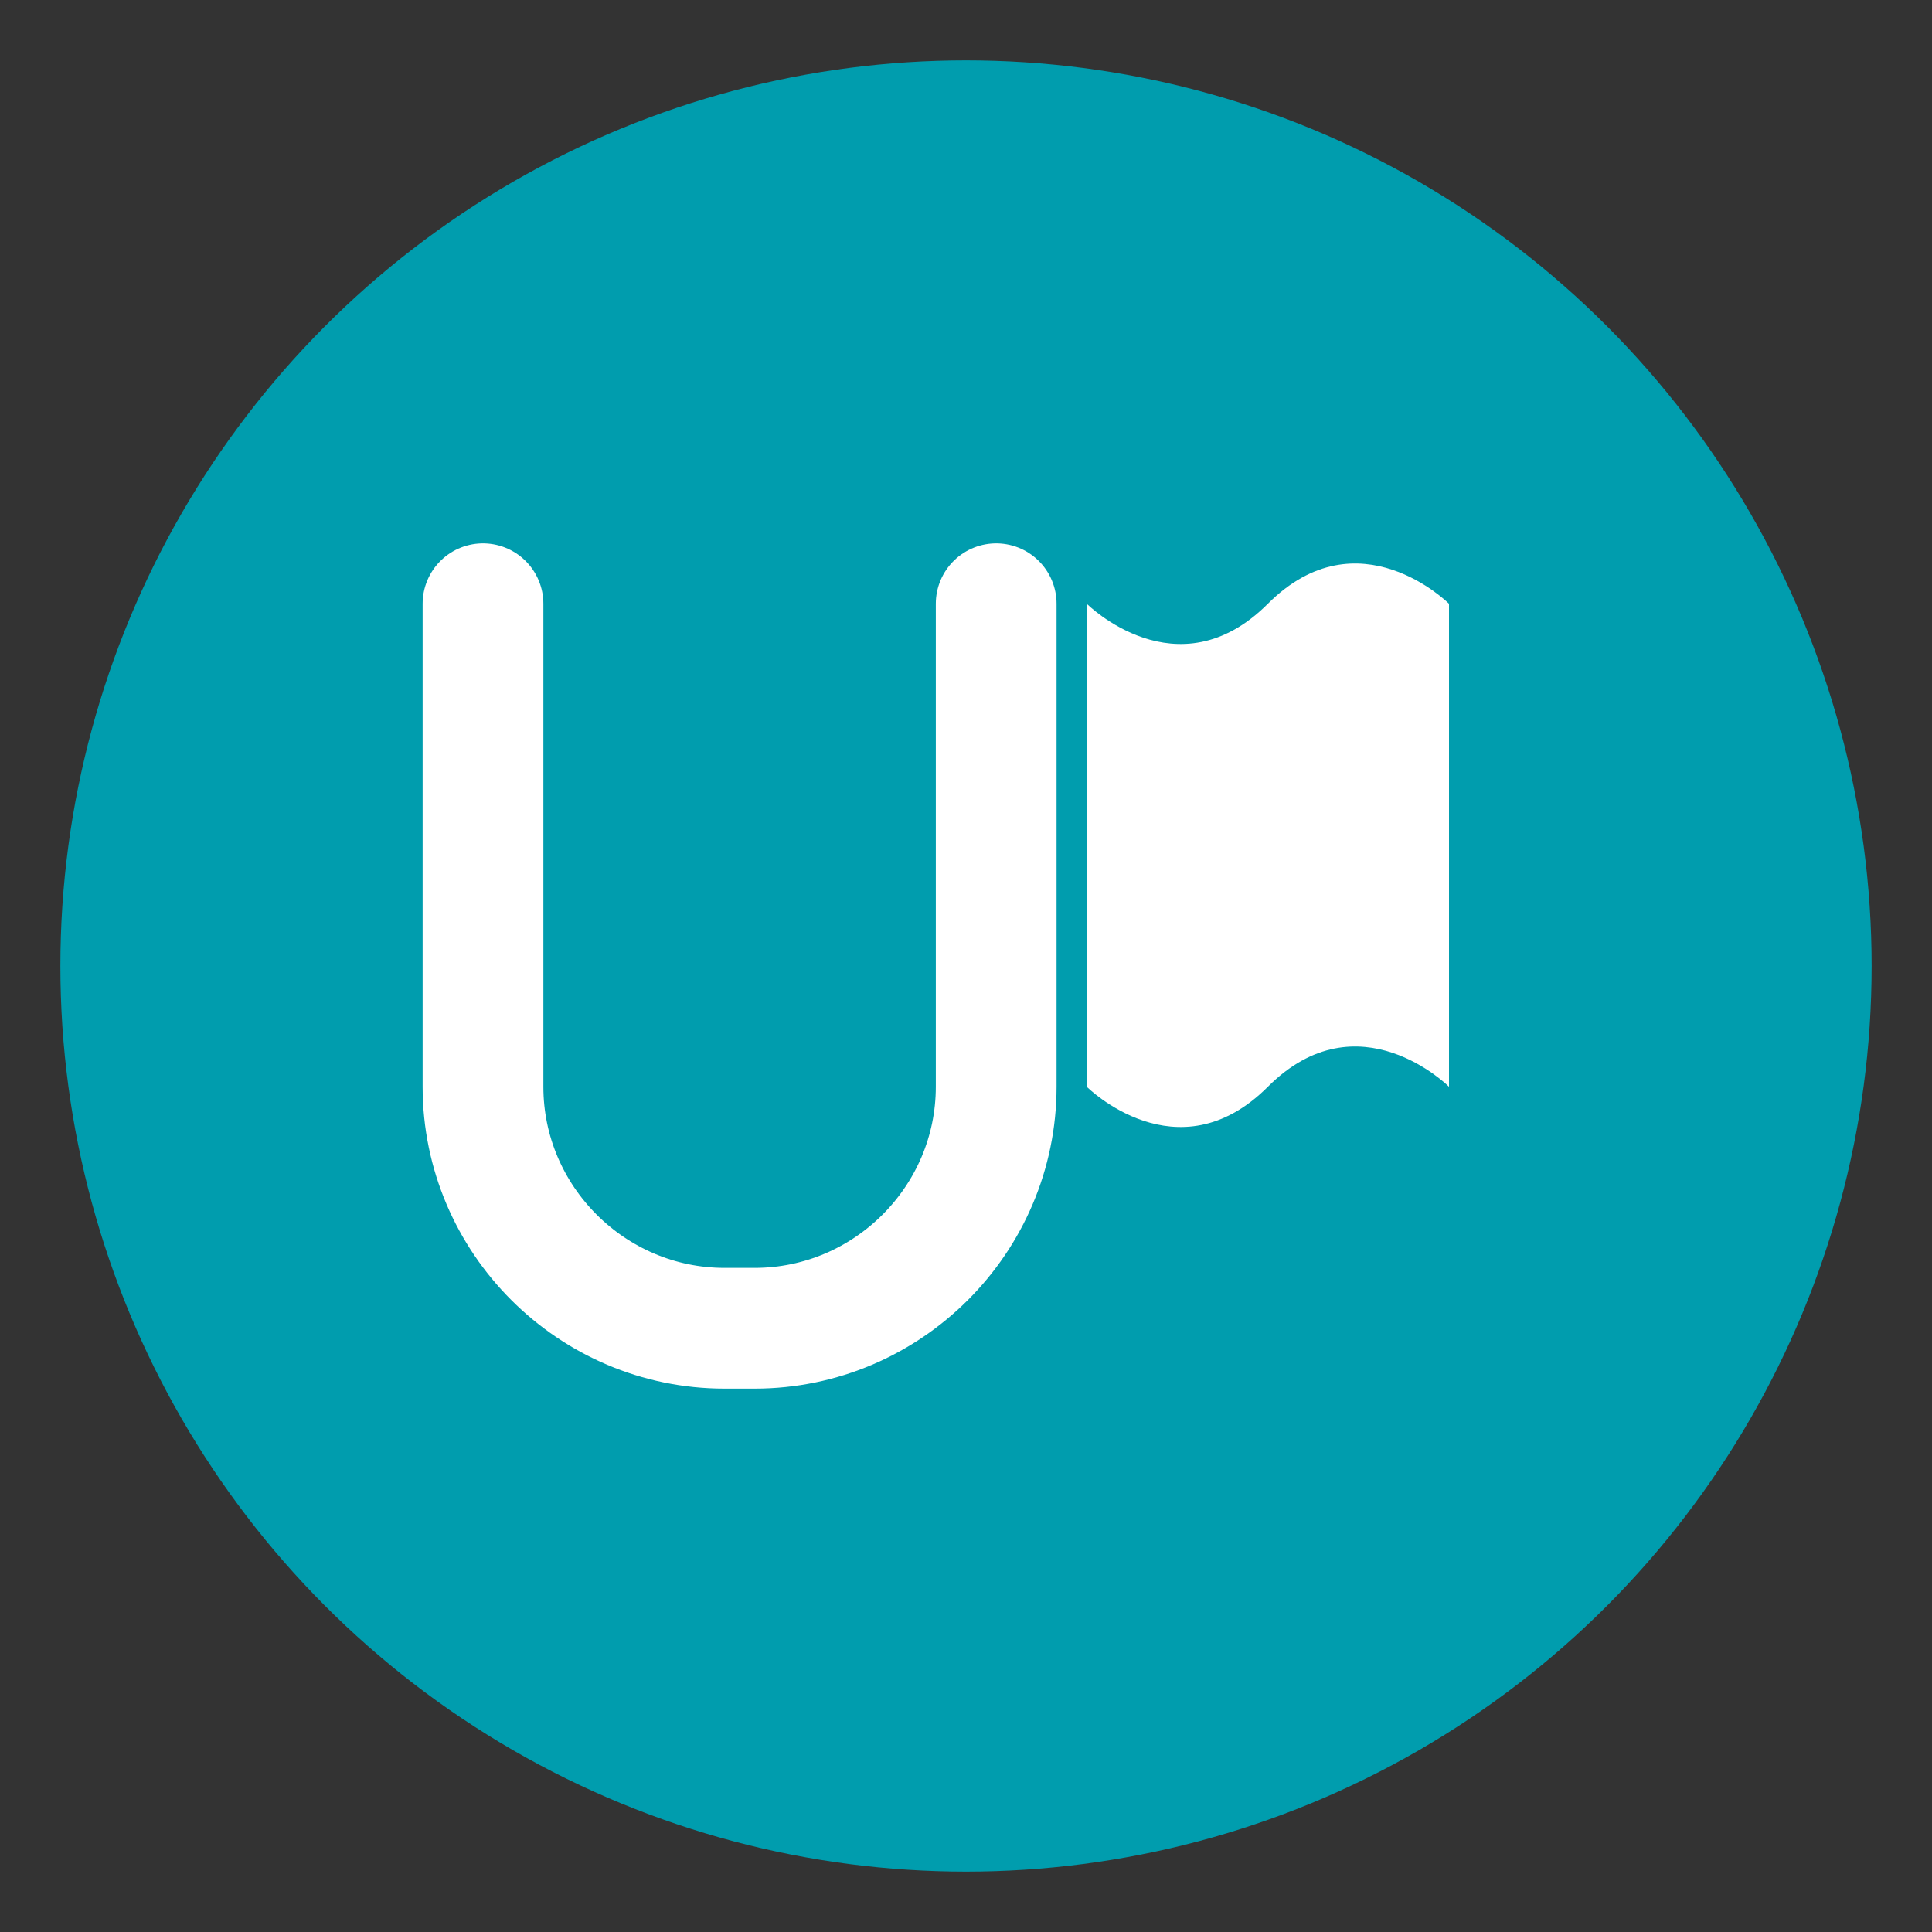 <svg xmlns="http://www.w3.org/2000/svg" width="32" height="32" viewBox="0 0 32 32">
  <rect x="0" y="0" width="32" height="32" fill="#333333" stroke="none"/>
  <!-- Background circle -->
  <circle cx="16" cy="16" r="15" fill="#009DAE"/>
  
  <!-- "U" letter -->
  <path d="M8 10v8c0 2.2 1.8 4 4 4h0.5c2.2 0 4-1.8 4-4v-8" 
        stroke="white" stroke-width="2" fill="none" stroke-linecap="round"/>
  
  <!-- "I" letter (wave design) -->
  <path d="M18 10c0 0 1.5 1.5 3 0s3 0 3 0v8c0 0-1.5-1.5-3 0s-3 0-3 0v-8z" 
        fill="white"/>
</svg>